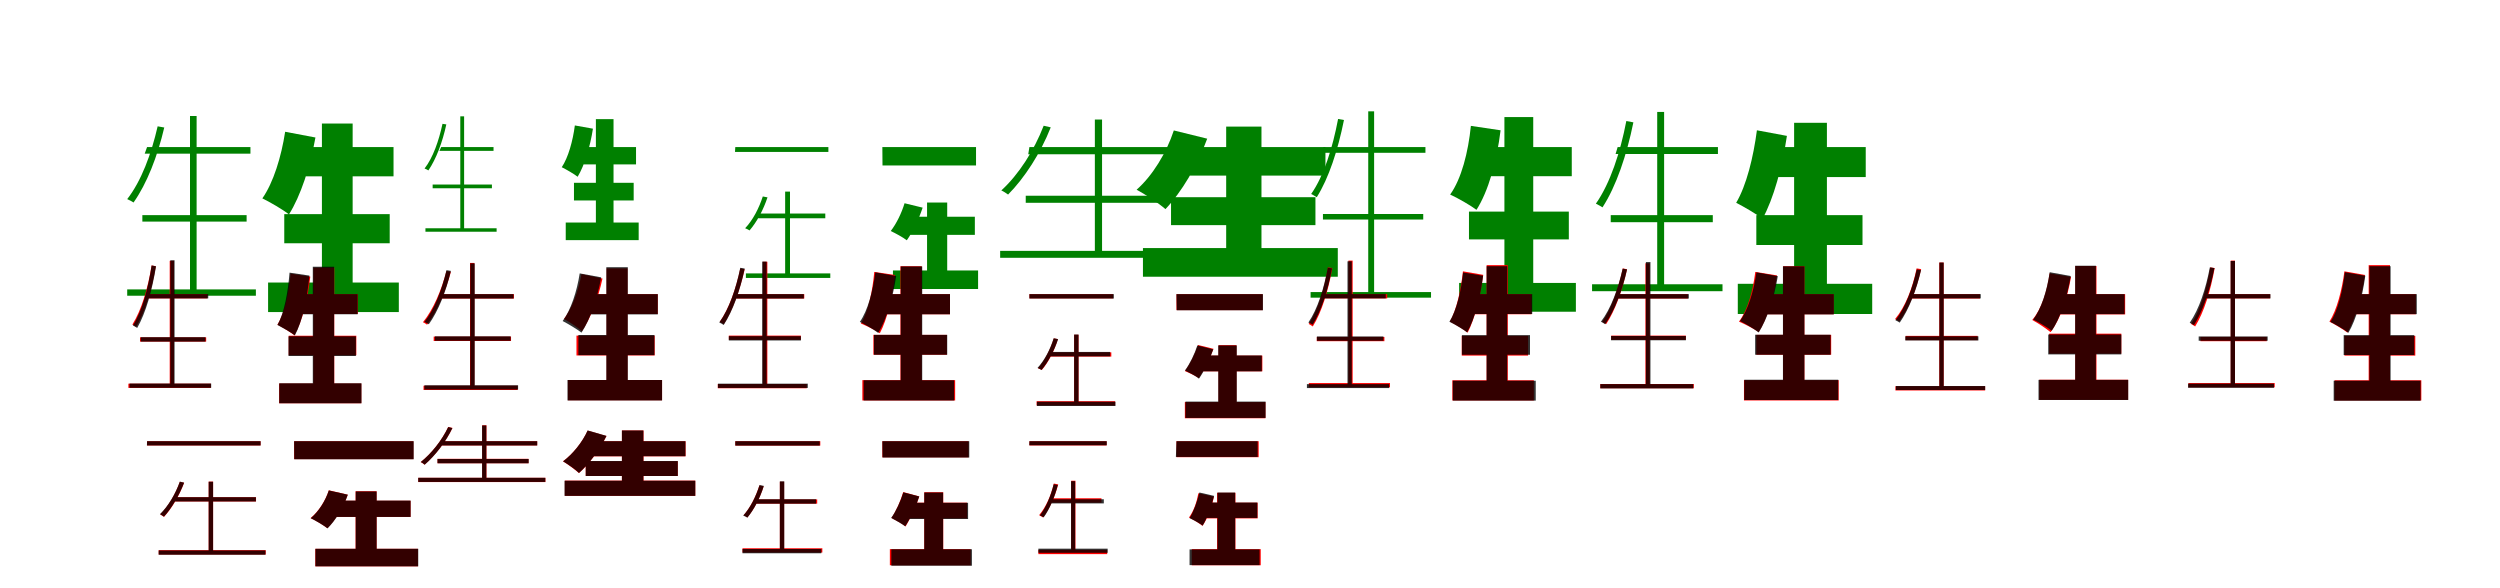 <?xml version="1.0" encoding="UTF-8"?>
<svg width="1700" height="400" xmlns="http://www.w3.org/2000/svg">
<rect width="100%" height="100%" fill="white"/>
<g fill="green" transform="translate(100 100) scale(0.1 -0.1)"><path d="M0.0 -0.0 -16.0 -45.0H703.0V-0.0ZM-32.0 -463.0V-507.0H677.0V-463.0ZM-135.0 -968.0V-1011.0H740.0V-968.0ZM292.0 211.0V-994.0H337.0V211.0ZM72.0 141.0C29.0 -47.0 -39.0 -231.0 -135.0 -354.0C-122.0 -359.0 -101.0 -371.0 -92.0 -377.0C-2.0 -250.0 71.0 -64.0 117.0 133.0Z"/></g>
<g fill="green" transform="translate(200 100) scale(0.1 -0.1)"><path d="M0.0 0.0 -55.0 -199.0H676.0V0.0ZM-67.0 -456.0V-654.0H650.0V-456.0ZM-177.0 -921.0V-1122.0H712.0V-921.0ZM189.0 160.0V-1025.0H398.0V160.0ZM-61.0 104.0C-87.0 -66.0 -141.0 -242.0 -216.0 -349.0C-166.0 -373.0 -75.0 -426.0 -35.0 -458.0C44.0 -333.0 110.0 -132.0 145.0 65.0Z"/></g>
<g fill="green" transform="translate(300 100) scale(0.1 -0.1)"><path d="M0.0 0.0 -12.0 -26.0H356.0V-0.0ZM-58.0 -255.0V-280.0H345.0V-255.0ZM-107.0 -552.0V-576.0H377.0V-552.0ZM130.0 209.0V-567.0H156.0V209.0ZM9.0 158.0C-16.0 43.0 -55.0 -71.0 -113.0 -146.0C-105.0 -148.0 -93.0 -155.0 -87.0 -159.0C-34.0 -81.0 9.0 33.0 35.0 154.0Z"/></g>
<g fill="green" transform="translate(400 100) scale(0.1 -0.1)"><path d="M0.0 0.0 -39.0 -118.0H325.0V0.0ZM-97.0 -243.0V-363.0H309.0V-243.0ZM-153.0 -513.0V-633.0H343.0V-513.0ZM52.0 190.0V-572.0H172.0V190.0ZM-91.0 147.0C-105.0 40.0 -136.0 -71.0 -180.0 -137.0C-150.0 -152.0 -96.0 -183.0 -72.0 -202.0C-25.0 -124.0 13.0 2.0 32.0 125.0Z"/></g>
<g fill="green" transform="translate(500 100) scale(0.1 -0.1)"><path d="M0.0 -0.0 -2.0 -33.0H633.0V0.0ZM156.0 -452.0V-484.0H612.0V-452.0ZM72.0 -859.0V-890.0H646.0V-859.0ZM339.0 -303.0V-878.0H372.0V-303.0ZM187.0 -336.0C161.0 -416.0 120.0 -496.0 67.0 -552.0C76.0 -555.0 91.0 -563.0 97.0 -567.0C146.0 -510.0 191.0 -427.0 219.0 -342.0Z"/></g>
<g fill="green" transform="translate(600 100) scale(0.1 -0.1)"><path d="M0.0 0.0 1.0 -125.0H637.0V0.0ZM168.0 -474.0V-597.0H629.0V-474.0ZM72.0 -839.0V-965.0H651.0V-839.0ZM304.0 -377.0V-888.0H441.0V-377.0ZM151.0 -382.0C131.0 -449.0 95.0 -522.0 57.0 -571.0C87.0 -585.0 141.0 -614.0 166.0 -634.0C206.0 -579.0 248.0 -491.0 274.0 -412.0Z"/></g>
<g fill="green" transform="translate(700 100) scale(0.1 -0.1)"><path d="M0.0 0.0 -8.0 -49.0H1026.0V0.0ZM-25.0 -331.0V-379.0H957.0V-331.0ZM-199.0 -706.0V-753.0H1105.0V-706.0ZM445.0 187.0V-740.0H494.0V187.0ZM97.0 145.0C32.0 -23.0 -72.0 -186.0 -191.0 -295.0C-177.0 -301.0 -154.0 -316.0 -145.0 -323.0C-33.0 -210.0 76.0 -42.0 145.0 134.0Z"/></g>
<g fill="green" transform="translate(800 100) scale(0.1 -0.1)"><path d="M0.0 0.0 -21.0 -194.0H1013.0V0.0ZM-37.0 -341.0V-531.0H945.0V-341.0ZM-228.0 -687.0V-882.0H1097.0V-687.0ZM338.0 139.0V-798.0H578.0V139.0ZM-18.0 113.0C-68.0 -40.0 -164.0 -196.0 -271.0 -290.0C-216.0 -319.0 -119.0 -383.0 -75.0 -422.0C33.0 -309.0 143.0 -125.0 209.0 57.0Z"/></g>
<g fill="green" transform="translate(900 100) scale(0.1 -0.1)"><path d="M0.0 0.0 -19.0 -39.0H693.0V0.0ZM-4.0 -455.0V-493.0H678.0V-455.0ZM-88.0 -986.0V-1024.0H731.0V-986.0ZM304.0 243.0V-1006.0H344.0V243.0ZM99.0 191.0C62.0 -4.0 3.0 -195.0 -84.0 -319.0C-73.0 -324.0 -55.0 -336.0 -46.0 -341.0C36.0 -211.0 98.0 -20.0 139.0 184.0Z"/></g>
<g fill="green" transform="translate(1000 100) scale(0.1 -0.1)"><path d="M0.0 0.0 -69.0 -198.0H688.0V0.0ZM-11.0 -439.0V-628.0H668.0V-439.0ZM-78.0 -924.0V-1120.0H716.0V-924.0ZM230.0 204.0V-1064.0H426.0V204.0ZM2.0 144.0C-16.0 -35.0 -62.0 -216.0 -139.0 -323.0C-90.0 -345.0 1.0 -397.0 40.0 -427.0C121.0 -300.0 178.0 -97.0 204.0 114.0Z"/></g>
<g fill="green" transform="translate(1100 100) scale(0.1 -0.1)"><path d="M0.0 -0.0 -14.0 -47.0H682.0V-0.0ZM-47.0 -463.0V-511.0H647.0V-463.0ZM-174.0 -933.0V-980.0H713.0V-933.0ZM269.0 239.0V-959.0H316.0V239.0ZM59.0 177.0C18.0 -36.0 -50.0 -245.0 -148.0 -385.0C-134.0 -391.0 -113.0 -404.0 -103.0 -410.0C-10.0 -267.0 62.0 -54.0 107.0 168.0Z"/></g>
<g fill="green" transform="translate(1200 100) scale(0.1 -0.1)"><path d="M0.0 0.0 -64.0 -204.0H687.0V0.0ZM-57.0 -463.0V-666.0H665.0V-463.0ZM-183.0 -930.0V-1135.0H731.0V-930.0ZM200.0 165.0V-1034.0H423.0V165.0ZM-53.0 114.0C-77.0 -69.0 -124.0 -261.0 -194.0 -379.0C-145.0 -404.0 -54.0 -456.0 -15.0 -488.0C60.0 -352.0 120.0 -134.0 151.0 76.0Z"/></g>
<g fill="red" transform="translate(100 200) scale(0.1 -0.1)"><path d="M0.0 0.0 -12.0 -29.0H410.0V0.0ZM-48.0 -294.0V-323.0H402.0V-294.0ZM-127.0 -609.0V-638.0H434.0V-609.0ZM154.0 226.0V-625.0H183.0V226.0ZM31.0 195.0C6.0 42.0 -37.0 -107.0 -100.0 -207.0C-92.0 -211.0 -80.0 -219.0 -74.0 -222.0C-12.0 -121.0 32.0 30.0 60.0 190.0Z"/></g>
<g fill="black" opacity=".8" transform="translate(100 200) scale(0.1 -0.1)"><path d="M0.0 0.0 -12.0 -29.0H416.0V0.0ZM-43.0 -293.0V-323.0H397.0V-293.0ZM-119.0 -608.0V-637.0H436.0V-608.0ZM158.0 230.0V-622.0H187.0V230.0ZM31.0 195.0C8.0 40.0 -33.0 -113.0 -96.0 -213.0C-87.0 -217.0 -75.0 -226.0 -67.0 -230.0C-8.0 -127.0 35.0 28.0 61.0 189.0Z"/></g>
<g fill="red" transform="translate(200 200) scale(0.1 -0.1)"><path d="M0.0 0.0 -54.0 -135.0H433.0V0.0ZM-37.0 -283.0V-416.0H423.0V-283.0ZM-102.0 -608.0V-742.0H457.0V-608.0ZM131.0 180.0V-698.0H273.0V180.0ZM-24.0 139.0C-36.0 7.0 -63.0 -127.0 -114.0 -208.0C-82.0 -224.0 -23.0 -260.0 2.0 -280.0C56.0 -185.0 93.0 -34.0 110.0 119.0Z"/></g>
<g fill="black" opacity=".8" transform="translate(200 200) scale(0.1 -0.1)"><path d="M0.0 0.0 -55.0 -137.0H432.0V0.0ZM-38.0 -287.0V-421.0H420.0V-287.0ZM-101.0 -606.0V-742.0H458.0V-606.0ZM127.0 186.0V-692.0H272.0V186.0ZM-31.0 146.0C-42.0 12.0 -67.0 -127.0 -113.0 -210.0C-81.0 -227.0 -20.0 -260.0 5.0 -281.0C56.0 -184.0 90.0 -28.0 104.0 126.0Z"/></g>
<g fill="red" transform="translate(300 200) scale(0.1 -0.1)"><path d="M0.0 0.0 -11.0 -30.0H495.0V0.0ZM-51.0 -289.0V-319.0H475.0V-289.0ZM-120.0 -623.0V-652.0H520.0V-623.0ZM196.0 212.0V-639.0H226.0V212.0ZM36.0 157.0C1.0 25.0 -53.0 -104.0 -124.0 -191.0C-115.0 -195.0 -101.0 -204.0 -96.0 -208.0C-28.0 -119.0 29.0 13.0 66.0 152.0Z"/></g>
<g fill="black" opacity=".8" transform="translate(300 200) scale(0.1 -0.1)"><path d="M0.0 0.0 -12.0 -30.0H492.0V0.0ZM-43.0 -287.0V-317.0H472.0V-287.0ZM-114.0 -620.0V-649.0H523.0V-620.0ZM198.0 209.0V-638.0H228.0V209.0ZM36.0 163.0C5.0 29.0 -45.0 -102.0 -114.0 -189.0C-105.0 -192.0 -91.0 -201.0 -84.0 -205.0C-20.0 -115.0 33.0 17.0 66.0 158.0Z"/></g>
<g fill="red" transform="translate(400 200) scale(0.1 -0.1)"><path d="M0.0 0.0 -51.0 -135.0H473.0V0.0ZM-80.0 -282.0V-417.0H452.0V-282.0ZM-138.0 -584.0V-722.0H502.0V-584.0ZM125.0 175.0V-662.0H267.0V175.0ZM-46.0 136.0C-67.0 22.0 -110.0 -97.0 -165.0 -169.0C-131.0 -187.0 -70.0 -228.0 -43.0 -252.0C16.0 -166.0 68.0 -28.0 97.0 106.0Z"/></g>
<g fill="black" opacity=".8" transform="translate(400 200) scale(0.1 -0.1)"><path d="M0.0 0.0 -41.0 -138.0H473.0V0.0ZM-67.0 -278.0V-415.0H450.0V-278.0ZM-141.0 -584.0V-723.0H502.0V-584.0ZM123.0 183.0V-664.0H269.0V183.0ZM-58.0 141.0C-77.0 18.0 -118.0 -108.0 -174.0 -183.0C-139.0 -201.0 -75.0 -239.0 -46.0 -262.0C13.0 -173.0 62.0 -29.0 88.0 114.0Z"/></g>
<g fill="red" transform="translate(500 200) scale(0.1 -0.1)"><path d="M0.0 0.0 -12.0 -30.0H469.0V0.0ZM-44.0 -282.0V-311.0H446.0V-282.0ZM-119.0 -611.0V-640.0H486.0V-611.0ZM187.0 220.0V-626.0H218.0V220.0ZM34.0 175.0C5.0 38.0 -42.0 -98.0 -106.0 -189.0C-98.0 -193.0 -84.0 -200.0 -78.0 -204.0C-18.0 -111.0 31.0 26.0 64.0 169.0Z"/></g>
<g fill="black" opacity=".8" transform="translate(500 200) scale(0.1 -0.1)"><path d="M0.0 0.0 -12.0 -30.0H466.0V0.0ZM-44.0 -286.0V-315.0H446.0V-286.0ZM-118.0 -609.0V-638.0H493.0V-609.0ZM183.0 221.0V-625.0H213.0V221.0ZM34.0 179.0C5.0 38.0 -42.0 -102.0 -109.0 -193.0C-100.0 -196.0 -86.0 -205.0 -79.0 -210.0C-17.0 -115.0 33.0 26.0 64.0 174.0Z"/></g>
<g fill="red" transform="translate(600 200) scale(0.1 -0.1)"><path d="M0.0 0.0 -41.0 -137.0H460.0V0.0ZM-61.0 -277.0V-412.0H439.0V-277.0ZM-136.0 -585.0V-723.0H495.0V-585.0ZM123.0 190.0V-665.0H268.0V190.0ZM-55.0 151.0C-67.0 18.0 -96.0 -118.0 -146.0 -200.0C-111.0 -214.0 -46.0 -246.0 -17.0 -266.0C33.0 -172.0 69.0 -21.0 86.0 130.0Z"/></g>
<g fill="black" opacity=".8" transform="translate(600 200) scale(0.1 -0.1)"><path d="M0.0 0.0 -47.0 -137.0H460.0V0.0ZM-57.0 -277.0V-412.0H441.0V-277.0ZM-127.0 -586.0V-723.0H488.0V-586.0ZM125.0 188.0V-668.0H271.0V188.0ZM-48.0 148.0C-64.0 20.0 -99.0 -111.0 -153.0 -189.0C-118.0 -206.0 -56.0 -242.0 -28.0 -264.0C28.0 -172.0 72.0 -24.0 94.0 123.0Z"/></g>
<g fill="red" transform="translate(700 200) scale(0.1 -0.1)"><path d="M0.0 0.0V-29.0H569.0V0.0ZM137.0 -396.0V-425.0H557.0V-396.0ZM49.0 -728.0V-757.0H583.0V-728.0ZM304.0 -276.0V-757.0H334.0V-276.0ZM166.0 -301.0C142.0 -376.0 106.0 -450.0 58.0 -504.0C66.0 -507.0 80.0 -513.0 84.0 -516.0C130.0 -463.0 170.0 -384.0 194.0 -306.0Z"/></g>
<g fill="black" opacity=".8" transform="translate(700 200) scale(0.1 -0.1)"><path d="M0.0 0.0V-30.0H574.0V0.0ZM138.0 -393.0V-423.0H549.0V-393.0ZM51.0 -732.0V-761.0H585.0V-732.0ZM304.0 -275.0V-749.0H334.0V-275.0ZM165.0 -300.0C142.0 -375.0 103.0 -450.0 55.0 -502.0C63.0 -505.0 77.0 -512.0 82.0 -516.0C127.0 -463.0 169.0 -385.0 195.0 -306.0Z"/></g>
<g fill="red" transform="translate(800 200) scale(0.1 -0.1)"><path d="M0.0 0.0V-109.0H586.0V0.0ZM161.0 -418.0V-525.0H584.0V-418.0ZM57.0 -734.0V-844.0H605.0V-734.0ZM286.0 -347.0V-761.0H408.0V-347.0ZM147.0 -346.0C126.0 -407.0 93.0 -476.0 57.0 -523.0C84.0 -534.0 130.0 -556.0 152.0 -571.0C186.0 -521.0 226.0 -441.0 252.0 -372.0Z"/></g>
<g fill="black" opacity=".8" transform="translate(800 200) scale(0.1 -0.1)"><path d="M0.0 0.0 2.0 -110.0H588.0V0.0ZM158.0 -417.0V-525.0H580.0V-417.0ZM61.0 -731.0V-842.0H606.0V-731.0ZM284.0 -349.0V-772.0H410.0V-349.0ZM142.0 -349.0C123.0 -408.0 91.0 -474.0 58.0 -519.0C84.0 -532.0 132.0 -557.0 153.0 -575.0C188.0 -525.0 226.0 -446.0 250.0 -376.0Z"/></g>
<g fill="red" transform="translate(900 200) scale(0.1 -0.1)"><path d="M0.0 0.0 -11.0 -29.0H433.0V0.0ZM-46.0 -291.0V-320.0H414.0V-291.0ZM-100.0 -605.0V-634.0H452.0V-605.0ZM169.0 228.0V-623.0H198.0V228.0ZM30.0 182.0C4.0 35.0 -37.0 -108.0 -101.0 -203.0C-92.0 -207.0 -79.0 -216.0 -73.0 -220.0C-12.0 -122.0 32.0 24.0 60.0 177.0Z"/></g>
<g fill="black" opacity=".8" transform="translate(900 200) scale(0.1 -0.1)"><path d="M0.0 0.0 -12.0 -29.0H423.0V0.0ZM-45.0 -288.0V-317.0H407.0V-288.0ZM-113.0 -612.0V-639.0H446.0V-612.0ZM163.0 223.0V-627.0H192.0V223.0ZM29.0 180.0C3.0 39.0 -40.0 -101.0 -103.0 -193.0C-94.0 -196.0 -81.0 -204.0 -74.0 -208.0C-15.0 -114.0 30.0 27.0 58.0 175.0Z"/></g>
<g fill="red" transform="translate(1000 200) scale(0.1 -0.1)"><path d="M0.0 0.0 -54.0 -137.0H415.0V0.0ZM-60.0 -284.0V-418.0H391.0V-284.0ZM-124.0 -586.0V-723.0H430.0V-586.0ZM109.0 197.0V-667.0H253.0V197.0ZM-52.0 155.0C-66.0 28.0 -95.0 -106.0 -141.0 -187.0C-108.0 -204.0 -47.0 -240.0 -20.0 -262.0C29.0 -167.0 67.0 -15.0 86.0 131.0Z"/></g>
<g fill="black" opacity=".8" transform="translate(1000 200) scale(0.1 -0.1)"><path d="M0.0 0.0 -49.0 -135.0H419.0V0.0ZM-59.0 -279.0V-412.0H404.0V-279.0ZM-121.0 -589.0V-724.0H443.0V-589.0ZM109.0 190.0V-670.0H249.0V190.0ZM-51.0 147.0C-64.0 21.0 -95.0 -110.0 -144.0 -188.0C-111.0 -204.0 -50.0 -239.0 -24.0 -260.0C29.0 -168.0 67.0 -21.0 85.0 125.0Z"/></g>
<g fill="red" transform="translate(1100 200) scale(0.1 -0.1)"><path d="M0.0 0.0 -11.0 -30.0H478.0V0.0ZM-44.0 -282.0V-311.0H464.0V-282.0ZM-118.0 -611.0V-640.0H518.0V-611.0ZM189.0 210.0V-627.0H218.0V210.0ZM35.0 175.0C5.0 38.0 -42.0 -98.0 -105.0 -189.0C-98.0 -193.0 -84.0 -200.0 -78.0 -204.0C-17.0 -111.0 32.0 26.0 64.0 169.0Z"/></g>
<g fill="black" opacity=".8" transform="translate(1100 200) scale(0.1 -0.1)"><path d="M0.0 0.0 -12.0 -30.0H484.0V0.0ZM-45.0 -285.0V-314.0H464.0V-285.0ZM-118.0 -612.0V-641.0H514.0V-612.0ZM192.0 218.0V-629.0H223.0V218.0ZM34.0 173.0C3.0 36.0 -46.0 -100.0 -114.0 -188.0C-105.0 -191.0 -92.0 -200.0 -85.0 -205.0C-21.0 -112.0 32.0 24.0 64.0 168.0Z"/></g>
<g fill="red" transform="translate(1200 200) scale(0.1 -0.1)"><path d="M0.0 0.0 -41.0 -137.0H469.0V0.0ZM-57.0 -277.0V-412.0H452.0V-277.0ZM-141.0 -585.0V-723.0H503.0V-585.0ZM125.0 190.0V-665.0H270.0V190.0ZM-64.0 151.0C-80.0 22.0 -117.0 -110.0 -175.0 -187.0C-139.0 -202.0 -71.0 -237.0 -41.0 -258.0C16.0 -168.0 62.0 -22.0 84.0 127.0Z"/></g>
<g fill="black" opacity=".8" transform="translate(1200 200) scale(0.1 -0.1)"><path d="M0.0 0.0 -44.0 -138.0H470.0V0.0ZM-65.0 -276.0V-412.0H448.0V-276.0ZM-139.0 -582.0V-720.0H500.0V-582.0ZM124.0 189.0V-663.0H270.0V189.0ZM-56.0 148.0C-74.0 22.0 -113.0 -106.0 -168.0 -183.0C-133.0 -200.0 -69.0 -238.0 -41.0 -261.0C17.0 -170.0 65.0 -24.0 89.0 122.0Z"/></g>
<g fill="red" transform="translate(1300 200) scale(0.1 -0.1)"><path d="M0.0 0.0 -15.0 -30.0H464.0V0.0ZM-42.0 -284.0V-313.0H448.0V-284.0ZM-111.0 -626.0V-655.0H499.0V-626.0ZM187.0 215.0V-645.0H217.0V215.0ZM33.0 175.0C5.0 41.0 -43.0 -86.0 -114.0 -170.0C-105.0 -173.0 -91.0 -181.0 -85.0 -185.0C-19.0 -98.0 32.0 29.0 64.0 170.0Z"/></g>
<g fill="black" opacity=".8" transform="translate(1300 200) scale(0.1 -0.1)"><path d="M0.0 0.0 -13.0 -29.0H469.0V0.0ZM-44.0 -287.0V-315.0H453.0V-287.0ZM-108.0 -625.0V-652.0H499.0V-625.0ZM188.0 215.0V-641.0H217.0V215.0ZM34.0 168.0C4.0 36.0 -44.0 -93.0 -111.0 -178.0C-102.0 -181.0 -88.0 -190.0 -82.0 -194.0C-20.0 -105.0 31.0 25.0 63.0 163.0Z"/></g>
<g fill="red" transform="translate(1400 200) scale(0.1 -0.1)"><path d="M0.0 0.0 -34.0 -138.0H451.0V0.0ZM-66.0 -269.0V-405.0H425.0V-269.0ZM-133.0 -582.0V-719.0H471.0V-582.0ZM112.0 191.0V-664.0H256.0V191.0ZM-63.0 141.0C-80.0 17.0 -119.0 -104.0 -181.0 -176.0C-146.0 -194.0 -83.0 -236.0 -56.0 -259.0C10.0 -171.0 58.0 -30.0 83.0 117.0Z"/></g>
<g fill="black" opacity=".8" transform="translate(1400 200) scale(0.1 -0.1)"><path d="M0.0 0.0 -43.0 -136.0H447.0V0.0ZM-72.0 -275.0V-410.0H425.0V-275.0ZM-138.0 -583.0V-720.0H472.0V-583.0ZM111.0 193.0V-663.0H252.0V193.0ZM-62.0 149.0C-80.0 27.0 -118.0 -99.0 -174.0 -173.0C-139.0 -190.0 -76.0 -227.0 -48.0 -249.0C11.0 -161.0 57.0 -19.0 81.0 123.0Z"/></g>
<g fill="red" transform="translate(1500 200) scale(0.1 -0.1)"><path d="M0.0 0.0 -11.0 -29.0H437.0V0.0ZM-37.0 -291.0V-320.0H414.0V-291.0ZM-119.0 -605.0V-634.0H468.0V-605.0ZM169.0 228.0V-623.0H198.0V228.0ZM30.0 182.0C4.0 35.0 -37.0 -108.0 -101.0 -203.0C-92.0 -207.0 -79.0 -216.0 -73.0 -220.0C-12.0 -122.0 32.0 24.0 60.0 177.0Z"/></g>
<g fill="black" opacity=".8" transform="translate(1500 200) scale(0.1 -0.1)"><path d="M0.0 0.0 -12.0 -29.0H439.0V0.0ZM-49.0 -288.0V-317.0H420.0V-288.0ZM-121.0 -609.0V-637.0H463.0V-609.0ZM168.0 225.0V-625.0H198.0V225.0ZM27.0 182.0C0.0 39.0 -45.0 -102.0 -110.0 -195.0C-101.0 -198.0 -88.0 -207.0 -81.0 -211.0C-20.0 -115.0 28.0 27.0 58.0 177.0Z"/></g>
<g fill="red" transform="translate(1600 200) scale(0.1 -0.1)"><path d="M0.0 0.0 -55.0 -137.0H428.0V0.0ZM-58.0 -284.0V-418.0H424.0V-284.0ZM-125.0 -586.0V-723.0H465.0V-586.0ZM107.0 197.0V-667.0H252.0V197.0ZM-58.0 155.0C-75.0 27.0 -109.0 -107.0 -160.0 -187.0C-126.0 -204.0 -64.0 -241.0 -37.0 -262.0C16.0 -168.0 60.0 -17.0 82.0 130.0Z"/></g>
<g fill="black" opacity=".8" transform="translate(1600 200) scale(0.1 -0.1)"><path d="M0.0 0.0 -48.0 -136.0H434.0V0.0ZM-63.0 -279.0V-414.0H417.0V-279.0ZM-131.0 -589.0V-725.0H460.0V-589.0ZM112.0 190.0V-668.0H256.0V190.0ZM-55.0 149.0C-70.0 21.0 -102.0 -111.0 -153.0 -189.0C-119.0 -206.0 -57.0 -242.0 -31.0 -263.0C23.0 -171.0 64.0 -22.0 84.0 125.0Z"/></g>
<g fill="red" transform="translate(100 300) scale(0.1 -0.1)"><path d="M0.0 0.0V-29.0H772.0V0.0ZM184.0 -381.0V-410.0H741.0V-381.0ZM79.0 -741.0V-771.0H807.0V-741.0ZM419.0 -275.0V-760.0H449.0V-275.0ZM223.0 -276.0C193.0 -360.0 145.0 -442.0 89.0 -498.0C97.0 -502.0 110.0 -511.0 115.0 -515.0C168.0 -457.0 219.0 -371.0 252.0 -283.0Z"/></g>
<g fill="black" opacity=".8" transform="translate(100 300) scale(0.1 -0.1)"><path d="M0.0 0.0 -1.0 -29.0H772.0V0.0ZM184.0 -381.0V-410.0H740.0V-381.0ZM79.0 -743.0V-772.0H805.0V-743.0ZM419.0 -276.0V-760.0H449.0V-276.0ZM223.0 -275.0C193.0 -359.0 144.0 -442.0 88.0 -496.0C96.0 -500.0 109.0 -510.0 115.0 -513.0C167.0 -456.0 218.0 -370.0 252.0 -282.0Z"/></g>
<g fill="red" transform="translate(200 300) scale(0.1 -0.1)"><path d="M0.0 0.0V-122.0H811.0V0.0ZM242.0 -405.0V-515.0H792.0V-405.0ZM144.0 -732.0V-851.0H842.0V-732.0ZM418.0 -340.0V-822.0H561.0V-340.0ZM236.0 -334.0C213.0 -405.0 167.0 -478.0 112.0 -523.0C144.0 -538.0 200.0 -571.0 226.0 -592.0C280.0 -538.0 334.0 -452.0 365.0 -364.0Z"/></g>
<g fill="black" opacity=".8" transform="translate(200 300) scale(0.1 -0.1)"><path d="M0.0 0.0 1.0 -123.0H813.0V0.0ZM241.0 -404.0V-515.0H792.0V-404.0ZM145.0 -732.0V-851.0H844.0V-732.0ZM419.0 -342.0V-821.0H561.0V-342.0ZM236.0 -335.0C213.0 -406.0 167.0 -479.0 113.0 -524.0C144.0 -539.0 201.0 -572.0 227.0 -593.0C282.0 -539.0 334.0 -453.0 365.0 -364.0Z"/></g>
<g fill="red" transform="translate(300 300) scale(0.1 -0.1)"><path d="M0.0 0.0V-29.0H653.0V0.0ZM-25.0 -120.0V-150.0H594.0V-120.0ZM-156.0 -249.0V-278.0H709.0V-249.0ZM279.0 108.0V-271.0H308.0V108.0ZM48.0 97.0C5.0 5.0 -65.0 -82.0 -139.0 -142.0C-131.0 -146.0 -118.0 -155.0 -113.0 -160.0C-42.0 -99.0 31.0 -6.0 77.0 90.0Z"/></g>
<g fill="black" opacity=".8" transform="translate(300 300) scale(0.1 -0.1)"><path d="M0.0 0.0V-29.0H653.0V0.0ZM-25.0 -121.0V-150.0H595.0V-121.0ZM-156.0 -249.0V-277.0H708.0V-249.0ZM278.0 107.0V-271.0H307.0V107.0ZM48.0 96.0C5.0 6.0 -65.0 -83.0 -139.0 -142.0C-130.0 -145.0 -118.0 -155.0 -112.0 -160.0C-42.0 -99.0 31.0 -6.0 76.0 89.0Z"/></g>
<g fill="red" transform="translate(400 300) scale(0.1 -0.1)"><path d="M0.0 0.0V-103.0H662.0V0.0ZM-17.0 -136.0V-237.0H609.0V-136.0ZM-159.0 -268.0V-372.0H728.0V-268.0ZM229.0 73.0V-323.0H376.0V73.0ZM-4.0 72.0C-40.0 -7.0 -104.0 -87.0 -172.0 -137.0C-141.0 -155.0 -88.0 -194.0 -63.0 -217.0C4.0 -157.0 78.0 -60.0 124.0 35.0Z"/></g>
<g fill="black" opacity=".8" transform="translate(400 300) scale(0.1 -0.1)"><path d="M0.0 0.0V-102.0H661.0V0.0ZM-17.0 -135.0V-237.0H609.0V-135.0ZM-161.0 -269.0V-372.0H728.0V-269.0ZM229.0 73.0V-325.0H375.0V73.0ZM-4.0 73.0C-39.0 -6.0 -105.0 -88.0 -171.0 -137.0C-140.0 -156.0 -87.0 -192.0 -63.0 -216.0C4.0 -157.0 78.0 -58.0 124.0 36.0Z"/></g>
<g fill="red" transform="translate(500 300) scale(0.1 -0.1)"><path d="M0.0 0.0V-30.0H578.0V0.0ZM137.0 -396.0V-425.0H557.0V-396.0ZM49.0 -728.0V-757.0H592.0V-728.0ZM303.0 -276.0V-740.0H332.0V-276.0ZM164.0 -301.0C140.0 -376.0 103.0 -451.0 56.0 -504.0C65.0 -507.0 78.0 -515.0 82.0 -519.0C127.0 -465.0 168.0 -387.0 193.0 -307.0Z"/></g>
<g fill="black" opacity=".8" transform="translate(500 300) scale(0.1 -0.1)"><path d="M0.0 0.0V-30.0H574.0V0.0ZM137.0 -395.0V-425.0H549.0V-395.0ZM49.0 -733.0V-762.0H585.0V-733.0ZM303.0 -273.0V-750.0H333.0V-273.0ZM165.0 -298.0C141.0 -375.0 103.0 -452.0 54.0 -506.0C63.0 -509.0 76.0 -516.0 82.0 -520.0C127.0 -466.0 169.0 -385.0 194.0 -304.0Z"/></g>
<g fill="red" transform="translate(600 300) scale(0.1 -0.1)"><path d="M0.0 0.0V-110.0H586.0V0.0ZM161.0 -418.0V-525.0H576.0V-418.0ZM51.0 -734.0V-844.0H601.0V-734.0ZM285.0 -347.0V-802.0H414.0V-347.0ZM142.0 -346.0C124.0 -407.0 93.0 -476.0 62.0 -522.0C89.0 -536.0 136.0 -562.0 158.0 -580.0C189.0 -529.0 228.0 -446.0 251.0 -376.0Z"/></g>
<g fill="black" opacity=".8" transform="translate(600 300) scale(0.1 -0.1)"><path d="M0.0 0.0 1.0 -111.0H591.0V0.0ZM159.0 -419.0V-529.0H583.0V-419.0ZM61.0 -735.0V-847.0H609.0V-735.0ZM285.0 -349.0V-776.0H413.0V-349.0ZM143.0 -348.0C124.0 -409.0 93.0 -477.0 60.0 -522.0C86.0 -536.0 133.0 -561.0 155.0 -579.0C190.0 -528.0 228.0 -447.0 251.0 -376.0Z"/></g>
<g fill="red" transform="translate(700 300) scale(0.1 -0.1)"><path d="M0.0 0.0V-29.0H525.0V0.0ZM141.0 -388.0V-418.0H490.0V-388.0ZM61.0 -739.0V-768.0H529.0V-739.0ZM284.0 -269.0V-750.0H313.0V-269.0ZM166.0 -288.0C146.0 -370.0 113.0 -448.0 66.0 -503.0C74.0 -507.0 87.0 -515.0 93.0 -519.0C136.0 -463.0 173.0 -379.0 196.0 -294.0Z"/></g>
<g fill="black" opacity=".8" transform="translate(700 300) scale(0.1 -0.1)"><path d="M0.0 0.0 -1.0 -28.0H526.0V0.0ZM142.0 -395.0V-423.0H506.0V-395.0ZM61.0 -731.0V-759.0H532.0V-731.0ZM283.0 -272.0V-746.0H311.0V-272.0ZM165.0 -293.0C146.0 -371.0 114.0 -450.0 71.0 -505.0C79.0 -507.0 91.0 -515.0 97.0 -518.0C137.0 -463.0 172.0 -381.0 193.0 -298.0Z"/></g>
<g fill="red" transform="translate(800 300) scale(0.1 -0.1)"><path d="M0.0 0.0V-109.0H559.0V0.0ZM169.0 -418.0V-525.0H552.0V-418.0ZM104.0 -734.0V-844.0H573.0V-734.0ZM276.0 -351.0V-765.0H401.0V-351.0ZM149.0 -354.0C138.0 -414.0 117.0 -476.0 85.0 -519.0C111.0 -531.0 156.0 -559.0 177.0 -576.0C211.0 -527.0 240.0 -450.0 255.0 -377.0Z"/></g>
<g fill="black" opacity=".8" transform="translate(800 300) scale(0.1 -0.1)"><path d="M0.0 0.0 -4.0 -107.0H552.0V0.0ZM172.0 -417.0V-522.0H550.0V-417.0ZM89.0 -736.0V-843.0H565.0V-736.0ZM279.0 -349.0V-781.0H399.0V-349.0ZM156.0 -349.0C142.0 -410.0 117.0 -478.0 89.0 -523.0C114.0 -535.0 158.0 -558.0 178.0 -574.0C208.0 -524.0 238.0 -444.0 256.0 -372.0Z"/></g>
</svg>
